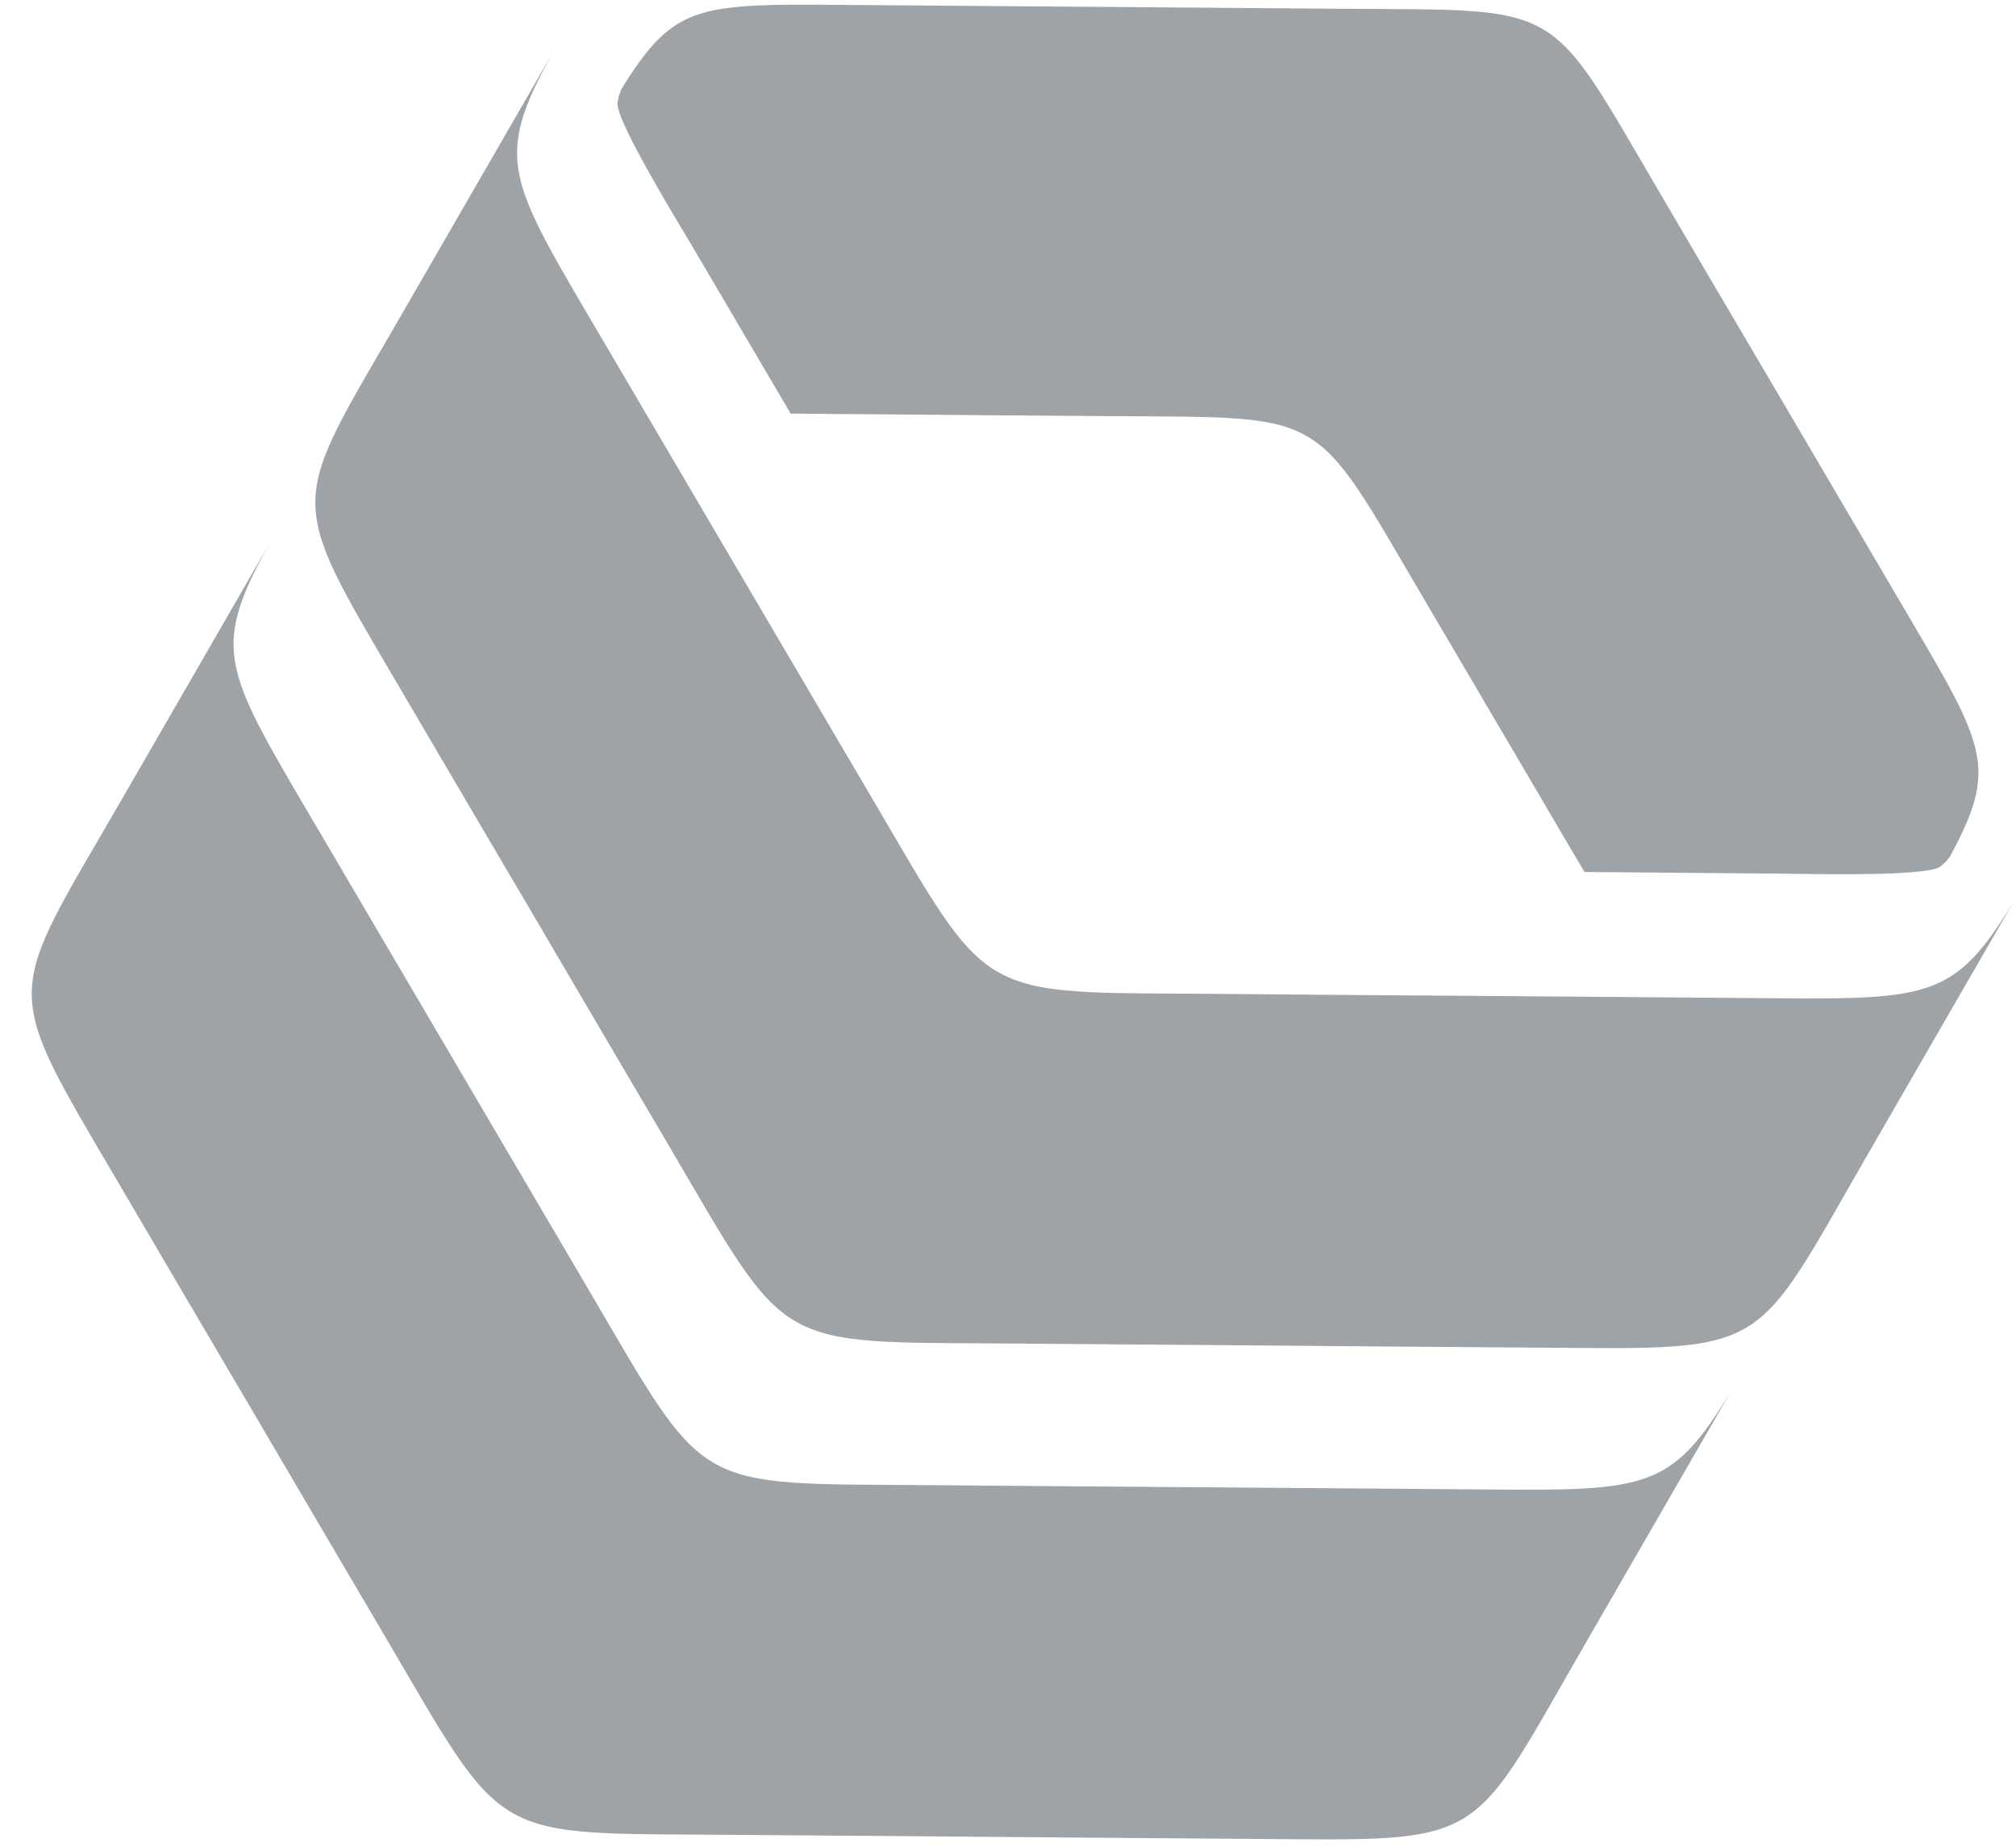 <svg xmlns="http://www.w3.org/2000/svg" xmlns:xlink="http://www.w3.org/1999/xlink" viewBox="0 0 644.02 589.98"><defs><style>.cls-1{fill:none;clip-rule:evenodd;}.cls-2{clip-path:url(#clip-path);}.cls-3{fill:#9EA3A8;}.cls-4{clip-path:url(#clip-path-2);}.cls-5{clip-path:url(#clip-path-3);}</style><clipPath id="clip-path" transform="translate(10.13 1.49)"><path class="cls-1" d="M612.87,271.94c15.85-29.32,11-35.24-16.19-81.57-14.29-24.33-25.15-42.75-39.4-67.05q-18.94-32.1-37.75-64.2C484-1.49,489.7,1.83,419.42,1.32Q382.22,1,345,.73C316.78.54,295.39.35,267.17.13c-53.72-.4-61.26-1.62-78.73,26.77a14.31,14.31,0,0,0-1.32,4.7c-.06,6.47,20.62,39.95,24.15,46q15.6,26.49,31.17,53c9.13.12,18.28.19,27.39.23q37.28.34,74.47.59c70.26.55,64.5-2.77,100.11,57.8q18.85,32.06,37.75,64.2c4.59,7.86,9.23,15.76,13.89,23.6l61.46.51c7,0,46.37,1.18,52-2.1a14.72,14.72,0,0,0,3.41-3.5"/></clipPath><clipPath id="clip-path-2" transform="translate(10.13 1.49)"><path class="cls-1" d="M633.88,285.18l-25,43.31L586.65,367c-37.28,64.57-30.64,62.51-105.51,61.94-31.08-.21-54.61-.42-85.66-.67q-41-.3-82-.64c-77.33-.59-71,3.06-110.19-63.62q-20.79-35.29-41.55-70.69c-15.74-26.76-27.69-47-43.41-73.84C80.46,155,82,161.71,119.23,97.13l22.23-38.5,25-43.31c-19.21,34.69-14.41,40.1,16.35,92.47,15.75,26.77,27.67,47.09,43.41,73.85Q247,217,267.78,252.33C307,319,300.64,315.36,378,315.94q41,.38,82,.64c31.05.26,54.61.42,85.66.67,60.73.46,67.82,1.91,88.26-32.07"/></clipPath><clipPath id="clip-path-3" transform="translate(10.13 1.49)"><path class="cls-1" d="M543.29,442.1l-25,43.3-22.23,38.51c-37.28,64.57-30.64,62.51-105.5,61.94-31.08-.21-54.61-.42-85.66-.67q-41-.3-82-.64c-77.33-.59-71,3.06-110.18-63.62q-20.8-35.29-41.55-70.68c-15.75-26.77-27.69-47-43.41-73.85-37.88-64.52-36.39-57.77.89-122.34l22.23-38.51,25-43.31c-19.2,34.69-14.4,40.1,16.36,92.47,15.75,26.77,27.66,47.09,43.41,73.85q20.76,35.37,41.55,70.69c39.18,66.68,32.85,63,110.19,63.62q41,.36,82,.64c31.05.25,54.61.41,85.66.66,60.73.46,67.82,1.91,88.26-32.06"/></clipPath></defs><title>Asset 4</title><g id="Layer_2" data-name="Layer 2"><g id="Layer_1-2" data-name="Layer 1"><g class="cls-2"><rect class="cls-3" x="197.2" width="441.66" height="280.22"/></g><g class="cls-4"><rect class="cls-3" x="90.59" y="16.81" width="553.42" height="416.25"/></g><g class="cls-5"><rect class="cls-3" y="173.73" width="553.42" height="416.25"/></g></g></g></svg>